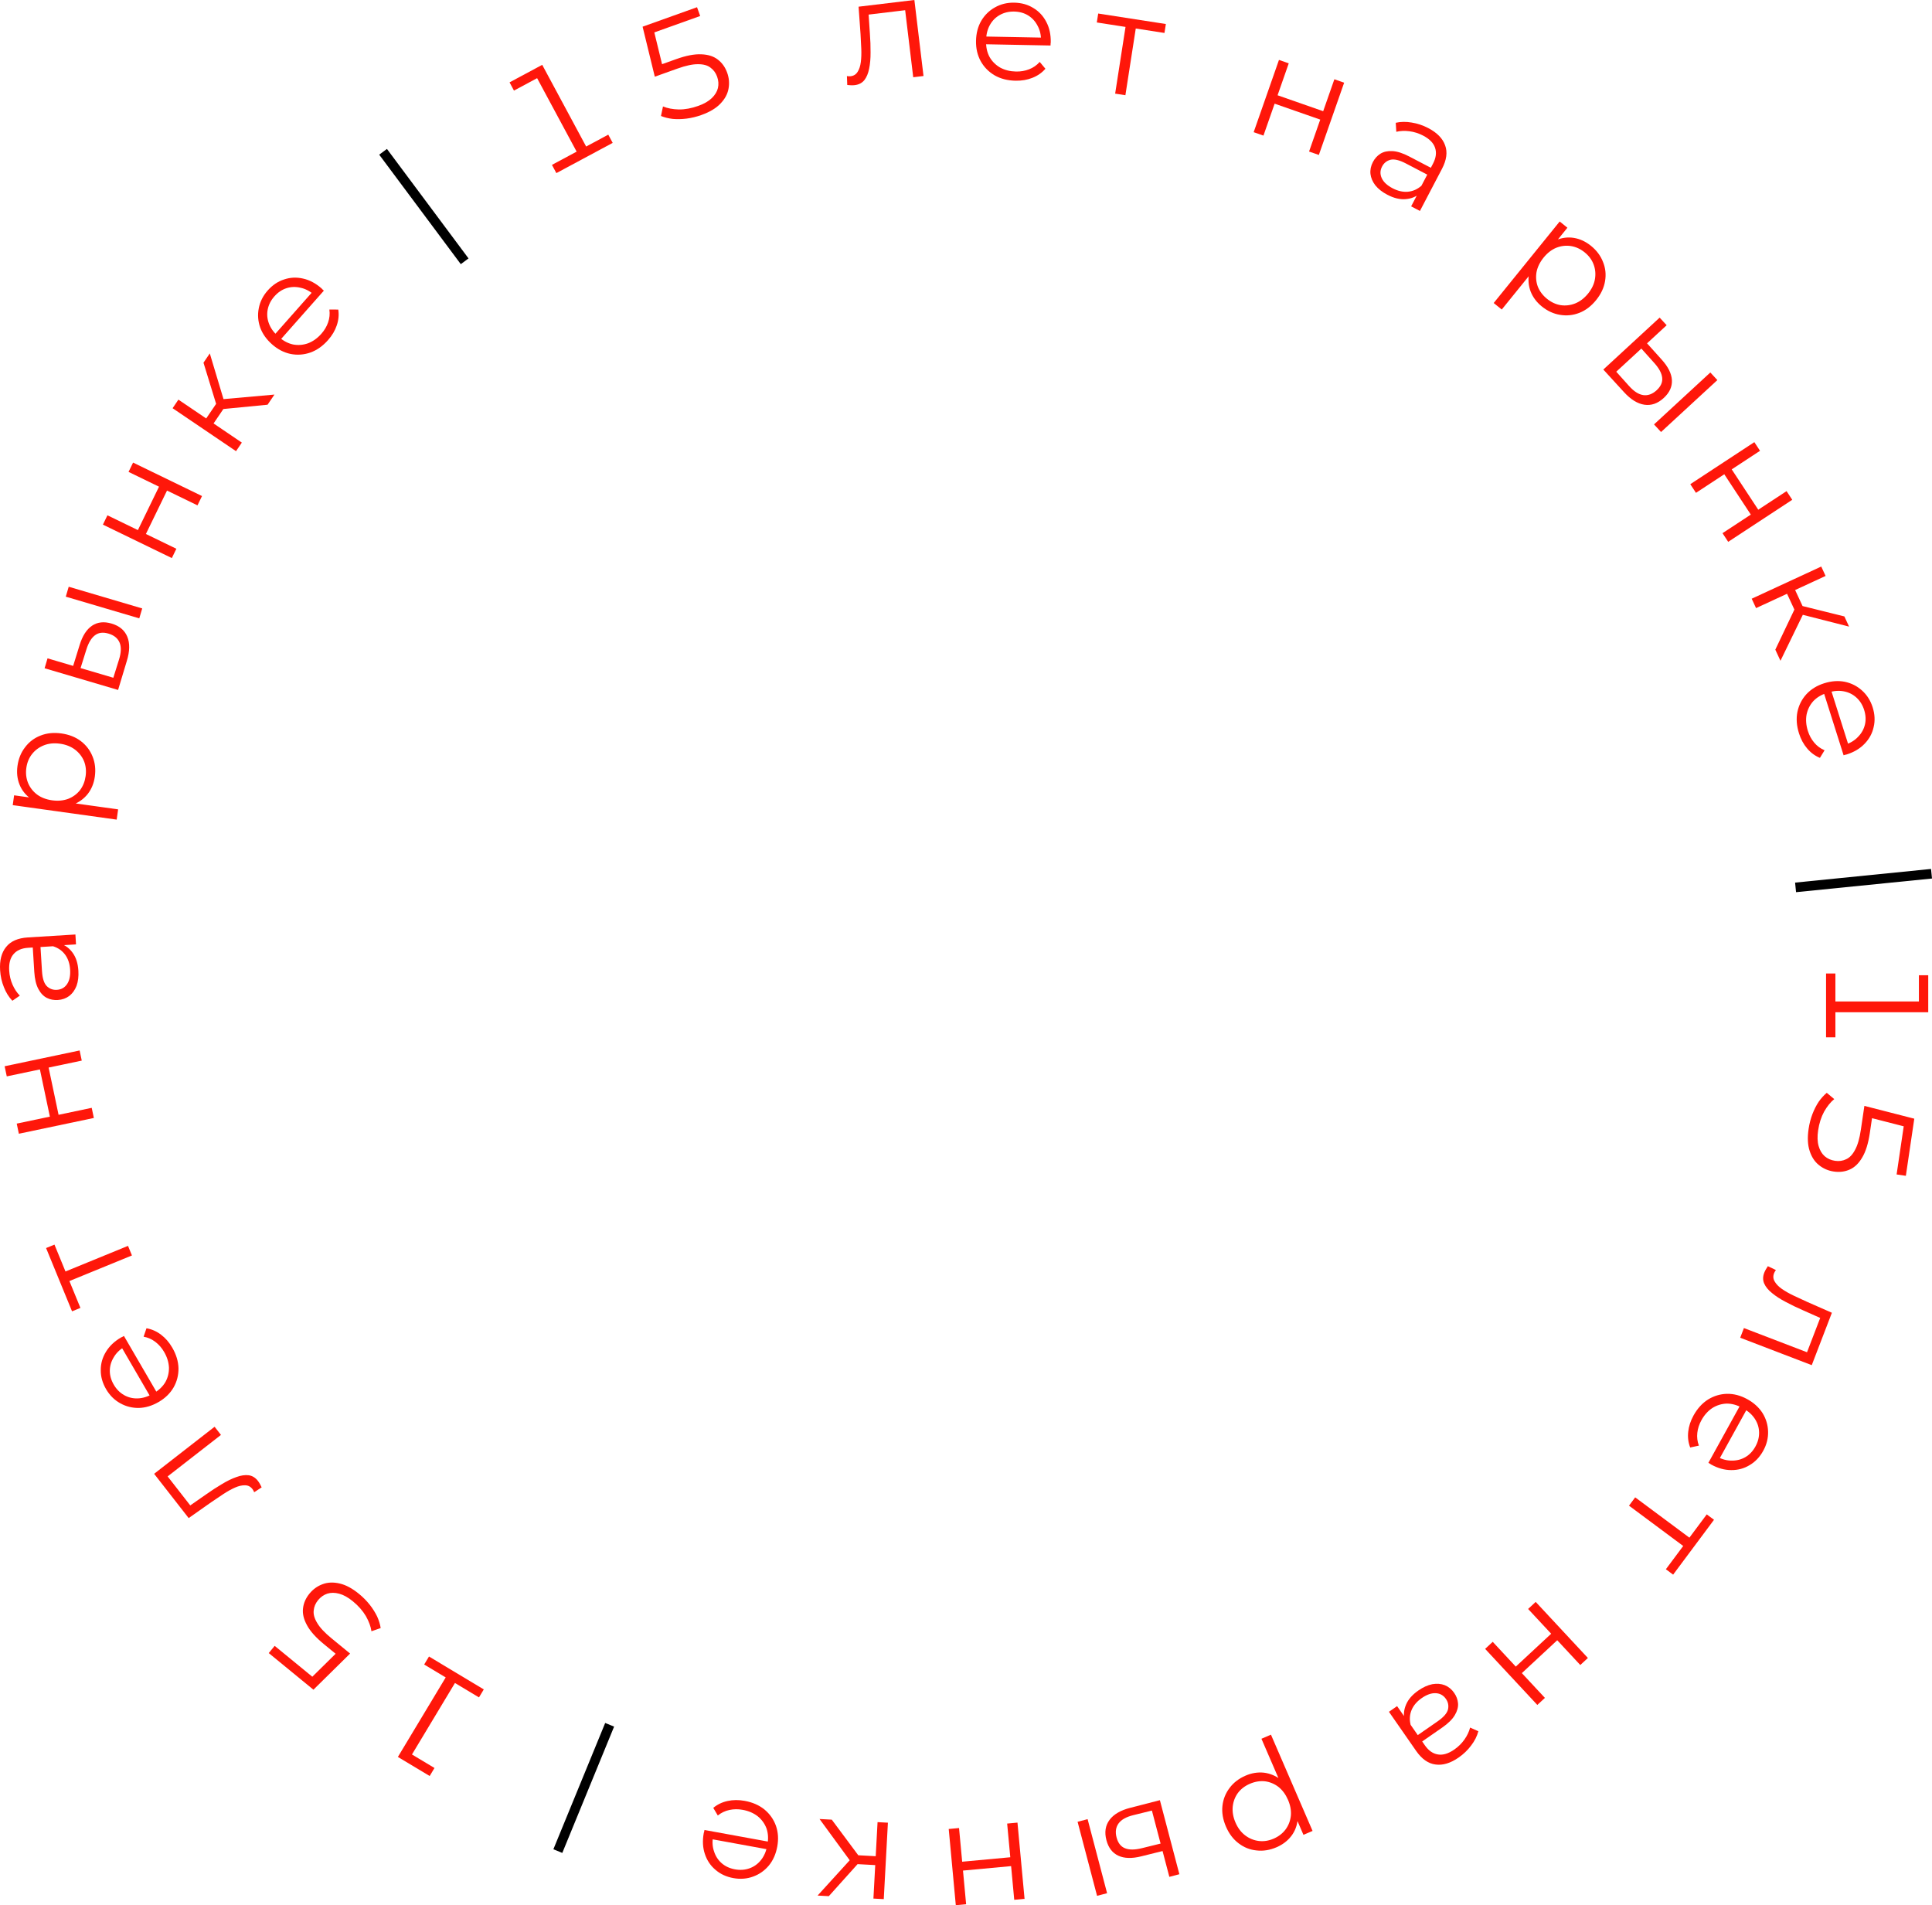<svg width="360" height="355" viewBox="0 0 360 355" fill="none" xmlns="http://www.w3.org/2000/svg">
<path d="M341.129 188.616L342 187.72V193.289H340.259V181.389H342V187.502L341.129 186.606H358.483L357.558 187.475V181.715H359.299V188.616H341.129Z" fill="#FF170A"/>
<path d="M337.007 210.352C337.149 209.384 337.386 208.467 337.715 207.6C338.042 206.751 338.43 205.984 338.879 205.3C339.344 204.636 339.848 204.078 340.391 203.627L341.786 204.794C341.099 205.352 340.471 206.129 339.902 207.126C339.349 208.143 338.974 209.314 338.779 210.64C338.612 211.769 338.644 212.735 338.874 213.538C339.103 214.341 339.477 214.973 339.996 215.433C340.532 215.897 341.177 216.184 341.931 216.295C342.684 216.406 343.377 216.307 344.01 215.997C344.657 215.708 345.211 215.121 345.671 214.237C346.147 213.373 346.505 212.126 346.746 210.495L347.401 206.06L356.699 208.445L355.128 219.09L353.406 218.836L354.862 208.971L355.657 210.104L347.868 208.106L348.976 207.308L348.413 211.125C348.127 213.06 347.656 214.575 347 215.668C346.362 216.764 345.591 217.511 344.69 217.91C343.785 218.326 342.786 218.453 341.691 218.292C340.651 218.139 339.729 217.738 338.927 217.089C338.14 216.46 337.564 215.579 337.2 214.445C336.833 213.329 336.769 211.965 337.007 210.352Z" fill="#FF170A"/>
<path d="M329.414 235.928L330.914 236.648C330.852 236.76 330.784 236.861 330.711 236.949C330.649 237.061 330.601 237.159 330.569 237.244C330.361 237.785 330.398 238.294 330.681 238.771C330.958 239.265 331.402 239.726 332.014 240.155C332.626 240.584 333.343 240.994 334.163 241.386C335 241.785 335.841 242.175 336.685 242.557L341.346 244.606L337.594 254.371L324.262 249.26L324.954 247.459L337.244 252.171L336.536 252.424L339.323 245.169L339.716 245.814L335.934 244.132C334.803 243.64 333.738 243.125 332.74 242.587C331.736 242.066 330.888 241.518 330.196 240.942C329.498 240.384 329.008 239.788 328.727 239.157C328.462 238.531 328.466 237.863 328.739 237.153C328.817 236.95 328.915 236.745 329.033 236.539C329.145 236.349 329.272 236.145 329.414 235.928Z" fill="#FF170A"/>
<path d="M315.562 263.754C316.281 262.453 317.181 261.46 318.264 260.774C319.363 260.097 320.542 259.743 321.801 259.713C323.076 259.692 324.333 260.022 325.571 260.705C326.81 261.387 327.761 262.253 328.425 263.301C329.08 264.365 329.423 265.506 329.455 266.723C329.494 267.965 329.194 269.165 328.554 270.323C327.906 271.496 327.062 272.387 326.023 272.993C324.991 273.624 323.846 273.935 322.589 273.924C321.347 273.923 320.099 273.577 318.845 272.885C318.765 272.842 318.682 272.786 318.596 272.717C318.516 272.674 318.429 272.625 318.334 272.573L324.338 261.701L325.6 262.396L320.095 272.364L319.963 271.423C320.868 271.921 321.78 272.165 322.697 272.153C323.622 272.166 324.467 271.949 325.231 271.502C325.996 271.055 326.62 270.395 327.101 269.522C327.574 268.666 327.801 267.787 327.78 266.887C327.76 265.986 327.498 265.148 326.993 264.374C326.489 263.6 325.776 262.959 324.855 262.451L324.593 262.307C323.641 261.782 322.685 261.525 321.727 261.534C320.776 261.569 319.889 261.845 319.064 262.363C318.247 262.906 317.571 263.661 317.037 264.628C316.616 265.389 316.361 266.17 316.272 266.969C316.174 267.783 316.272 268.582 316.565 269.364L314.944 269.712C314.583 268.789 314.461 267.811 314.575 266.778C314.682 265.761 315.011 264.753 315.562 263.754Z" fill="#FF170A"/>
<path d="M304.693 279.003L315.21 286.822L314.503 286.906L318.027 282.177L319.38 283.183L311.763 293.405L310.411 292.399L313.935 287.669L314.057 288.37L303.54 280.551L304.693 279.003Z" fill="#FF170A"/>
<path d="M286.155 298.485L295.879 308.931L294.465 310.245L290.168 305.629L283.574 311.753L287.871 316.369L286.457 317.682L276.733 307.236L278.147 305.923L282.444 310.539L289.038 304.415L284.741 299.799L286.155 298.485Z" fill="#FF170A"/>
<path d="M260.329 317.905L262.128 320.494L262.49 320.871L265.5 325.201C266.193 326.198 267.009 326.768 267.947 326.911C268.87 327.064 269.883 326.758 270.985 325.994C271.745 325.467 272.379 324.84 272.889 324.111C273.398 323.383 273.746 322.646 273.933 321.898L275.471 322.585C275.226 323.504 274.78 324.387 274.132 325.233C273.495 326.095 272.714 326.846 271.791 327.486C270.272 328.54 268.839 328.971 267.492 328.781C266.141 328.616 264.932 327.767 263.867 326.234L258.809 318.959L260.329 317.905ZM264.295 314.989C265.174 314.379 266.039 313.988 266.891 313.816C267.738 313.67 268.509 313.731 269.203 313.999C269.908 314.282 270.493 314.758 270.958 315.428C271.382 316.038 271.624 316.686 271.682 317.374C271.736 318.086 271.538 318.818 271.09 319.571C270.637 320.348 269.852 321.124 268.735 321.899L264.691 324.704L263.868 323.521L267.868 320.747C269 319.962 269.649 319.213 269.817 318.502C269.97 317.8 269.839 317.152 269.425 316.557C268.96 315.888 268.327 315.533 267.526 315.493C266.726 315.453 265.856 315.758 264.918 316.409C264.024 317.029 263.397 317.762 263.036 318.608C262.67 319.479 262.607 320.404 262.847 321.385L261.729 320.539C261.489 319.559 261.581 318.58 262.005 317.602C262.415 316.635 263.178 315.764 264.295 314.989Z" fill="#FF170A"/>
<path d="M232.096 330.855C233.228 330.367 234.363 330.183 235.502 330.303C236.647 330.441 237.707 330.881 238.68 331.626C239.644 332.393 240.436 333.493 241.054 334.923C241.672 336.353 241.927 337.673 241.818 338.884C241.717 340.112 241.32 341.181 240.627 342.091C239.934 343.002 239.013 343.704 237.865 344.2C236.616 344.738 235.378 344.937 234.152 344.795C232.916 344.677 231.795 344.233 230.791 343.463C229.793 342.709 229.011 341.676 228.443 340.362C227.868 339.031 227.648 337.745 227.782 336.503C227.917 335.262 228.362 334.143 229.116 333.146C229.854 332.157 230.847 331.394 232.096 330.855ZM236.825 323.222L244.578 341.156L242.88 341.889L241.176 337.948L240.219 335.253L238.826 332.717L235.052 323.986L236.825 323.222ZM232.9 332.373C231.968 332.775 231.225 333.342 230.672 334.073C230.127 334.822 229.803 335.671 229.701 336.623C229.606 337.591 229.777 338.583 230.216 339.597C230.654 340.611 231.255 341.408 232.019 341.986C232.782 342.564 233.624 342.912 234.543 343.028C235.463 343.144 236.389 343.002 237.321 342.6C238.253 342.197 239 341.619 239.563 340.863C240.108 340.115 240.432 339.265 240.534 338.313C240.62 337.369 240.443 336.389 240.005 335.375C239.566 334.361 238.97 333.552 238.216 332.95C237.453 332.372 236.611 332.025 235.692 331.908C234.763 331.816 233.832 331.97 232.9 332.373Z" fill="#FF170A"/>
<path d="M202.659 338.966L206.29 352.761L204.422 353.252L200.792 339.456L202.659 338.966ZM212.666 345.89C210.925 346.328 209.499 346.291 208.389 345.777C207.279 345.263 206.537 344.297 206.164 342.878C205.776 341.406 205.97 340.147 206.745 339.101C207.52 338.055 208.821 337.301 210.65 336.84L216.128 335.429L219.759 349.225L217.891 349.715L216.626 344.906L212.666 345.89ZM211.155 338.224C209.852 338.547 208.946 339.057 208.435 339.753C207.912 340.471 207.786 341.347 208.058 342.38C208.33 343.414 208.853 344.082 209.626 344.385C210.404 344.705 211.453 344.701 212.773 344.373L216.259 343.514L214.641 337.365L211.155 338.224Z" fill="#FF170A"/>
<path d="M189.592 339.609L190.911 353.812L188.988 353.991L188.405 347.714L179.44 348.545L180.023 354.822L178.1 355L176.781 340.797L178.704 340.619L179.287 346.895L188.252 346.064L187.669 339.787L189.592 339.609Z" fill="#FF170A"/>
<path d="M154.991 339.059L160.476 346.43L158.822 347.293L152.71 338.936L154.991 339.059ZM165.448 339.624L164.677 353.867L162.749 353.763L163.52 339.52L165.448 339.624ZM163.773 345.901L163.684 347.556L159.094 347.308L159.183 345.653L163.773 345.901ZM158.718 346.199L160.496 346.567L154.437 353.314L152.346 353.201L158.718 346.199Z" fill="#FF170A"/>
<path d="M138.76 335.555C140.223 335.822 141.451 336.36 142.447 337.167C143.438 337.993 144.149 338.997 144.577 340.18C145.003 341.381 145.088 342.677 144.834 344.066C144.579 345.456 144.06 346.632 143.276 347.593C142.474 348.552 141.5 349.239 140.354 349.656C139.188 350.088 137.953 350.184 136.651 349.947C135.331 349.706 134.218 349.189 133.312 348.398C132.385 347.621 131.727 346.635 131.337 345.441C130.944 344.264 130.877 342.972 131.134 341.565C131.151 341.476 131.177 341.379 131.215 341.276C131.231 341.186 131.249 341.088 131.269 340.982L143.497 343.215L143.237 344.631L132.026 342.584L132.878 342.159C132.692 343.175 132.75 344.115 133.053 344.981C133.334 345.861 133.809 346.592 134.476 347.174C135.144 347.756 135.968 348.137 136.95 348.316C137.913 348.492 138.819 348.427 139.667 348.122C140.516 347.817 141.228 347.302 141.802 346.579C142.377 345.855 142.759 344.977 142.948 343.943L143.002 343.649C143.198 342.58 143.139 341.593 142.825 340.689C142.49 339.799 141.946 339.046 141.192 338.43C140.418 337.828 139.486 337.428 138.398 337.229C137.542 337.073 136.72 337.079 135.934 337.249C135.129 337.415 134.402 337.761 133.753 338.286L132.907 336.862C133.669 336.227 134.558 335.8 135.575 335.581C136.574 335.358 137.636 335.35 138.76 335.555Z" fill="#FF170A"/>
<path d="M114.429 321.723L104.775 345.255L103.114 344.575L112.768 321.043L114.429 321.723Z" fill="black"/>
<path d="M83.498 311.811L83.819 313.018L79.039 310.15L79.936 308.659L90.148 314.787L89.252 316.278L84.006 313.13L85.223 312.846L76.287 327.705L76.017 326.466L80.96 329.432L80.064 330.922L74.141 327.369L83.498 311.811Z" fill="#FF170A"/>
<path d="M66.906 296.999C67.663 297.619 68.328 298.294 68.903 299.022C69.463 299.739 69.921 300.466 70.277 301.204C70.608 301.943 70.827 302.662 70.934 303.359L69.215 303.953C69.09 303.077 68.746 302.139 68.184 301.139C67.596 300.142 66.783 299.218 65.746 298.367C64.863 297.644 64.017 297.173 63.21 296.957C62.403 296.74 61.668 296.735 61.005 296.942C60.331 297.163 59.753 297.567 59.27 298.155C58.787 298.743 58.515 299.388 58.455 300.088C58.37 300.792 58.588 301.568 59.11 302.418C59.607 303.27 60.492 304.219 61.768 305.264L65.237 308.109L58.403 314.843L50.076 308.017L51.181 306.673L58.897 312.999L57.515 313.096L63.24 307.456L63.355 308.815L60.369 306.367C58.855 305.126 57.798 303.943 57.198 302.818C56.586 301.707 56.341 300.663 56.464 299.686C56.572 298.697 56.978 297.776 57.679 296.922C58.347 296.109 59.165 295.527 60.136 295.174C61.08 294.824 62.133 294.785 63.294 295.057C64.44 295.317 65.644 295.964 66.906 296.999Z" fill="#FF170A"/>
<path d="M48.756 277.14L47.364 278.051C47.3 277.94 47.249 277.831 47.211 277.723C47.147 277.611 47.087 277.52 47.032 277.449C46.675 276.991 46.219 276.76 45.664 276.756C45.098 276.737 44.473 276.879 43.789 277.182C43.106 277.484 42.384 277.885 41.624 278.384C40.85 278.895 40.081 279.412 39.318 279.937L35.155 282.866L28.72 274.614L39.986 265.848L41.173 267.37L30.787 275.451L30.936 274.714L35.717 280.845L34.96 280.848L38.356 278.482C39.362 277.768 40.353 277.123 41.329 276.547C42.294 275.957 43.202 275.515 44.053 275.22C44.892 274.911 45.656 274.8 46.343 274.885C47.016 274.981 47.586 275.33 48.054 275.93C48.188 276.101 48.313 276.291 48.429 276.499C48.534 276.693 48.643 276.907 48.756 277.14Z" fill="#FF170A"/>
<path d="M32.09 251.094C32.837 252.378 33.226 253.66 33.258 254.941C33.274 256.23 32.971 257.422 32.349 258.516C31.711 259.619 30.78 260.526 29.557 261.235C28.334 261.945 27.102 262.314 25.861 262.343C24.61 262.356 23.454 262.064 22.393 261.464C21.307 260.859 20.431 259.984 19.766 258.841C19.092 257.682 18.762 256.501 18.776 255.299C18.765 254.09 19.088 252.95 19.744 251.878C20.384 250.816 21.324 249.925 22.562 249.206C22.641 249.161 22.732 249.119 22.835 249.08C22.913 249.034 23 248.984 23.094 248.93L29.337 259.666L28.091 260.39L22.366 250.546L23.243 250.917C22.349 251.435 21.671 252.091 21.209 252.882C20.722 253.668 20.473 254.503 20.464 255.388C20.454 256.274 20.7 257.147 21.201 258.008C21.693 258.854 22.331 259.5 23.114 259.946C23.898 260.392 24.752 260.598 25.676 260.565C26.6 260.532 27.517 260.251 28.427 259.723L28.685 259.573C29.626 259.027 30.339 258.341 30.823 257.516C31.283 256.684 31.503 255.781 31.482 254.808C31.437 253.829 31.137 252.862 30.581 251.906C30.144 251.154 29.605 250.535 28.965 250.047C28.316 249.544 27.581 249.217 26.759 249.065L27.294 247.498C28.271 247.664 29.174 248.062 30.002 248.692C30.82 249.306 31.517 250.107 32.09 251.094Z" fill="#FF170A"/>
<path d="M24.586 233.929L12.455 238.895L12.747 238.247L14.985 243.702L13.425 244.341L8.587 232.55L10.148 231.911L12.386 237.367L11.722 237.11L23.854 232.144L24.586 233.929Z" fill="#FF170A"/>
<path d="M17.488 208.311L3.515 211.25L3.117 209.363L9.292 208.064L7.436 199.264L1.261 200.563L0.863 198.675L14.837 195.735L15.235 197.623L9.06 198.922L10.915 207.722L17.09 206.423L17.488 208.311Z" fill="#FF170A"/>
<path d="M14.165 175.969L11.016 176.164L10.505 176.277L5.239 176.602C4.026 176.677 3.115 177.078 2.506 177.805C1.896 178.514 1.632 179.538 1.715 180.876C1.772 181.798 1.98 182.665 2.339 183.478C2.698 184.29 3.149 184.97 3.692 185.517L2.307 186.474C1.647 185.789 1.122 184.95 0.734 183.958C0.327 182.967 0.089 181.911 0.02 180.79C-0.094 178.946 0.28 177.498 1.141 176.447C1.983 175.378 3.337 174.787 5.201 174.672L14.051 174.125L14.165 175.969ZM14.605 180.869C14.671 181.936 14.557 182.878 14.262 183.694C13.948 184.494 13.496 185.121 12.907 185.575C12.299 186.029 11.588 186.282 10.773 186.332C10.031 186.378 9.351 186.248 8.733 185.941C8.095 185.618 7.57 185.069 7.159 184.296C6.729 183.506 6.472 182.433 6.388 181.077L6.084 176.169L7.523 176.08L7.823 180.934C7.908 182.308 8.212 183.251 8.734 183.763C9.255 184.257 9.878 184.482 10.602 184.437C11.416 184.387 12.048 184.031 12.498 183.368C12.947 182.705 13.137 181.804 13.066 180.665C12.999 179.58 12.697 178.664 12.16 177.917C11.604 177.153 10.845 176.619 9.881 176.315L11.184 175.799C12.148 176.103 12.938 176.689 13.555 177.559C14.171 178.41 14.521 179.513 14.605 180.869Z" fill="#FF170A"/>
<path d="M17.67 144.719C17.5 145.939 17.067 147.003 16.373 147.912C15.66 148.819 14.733 149.494 13.59 149.939C12.432 150.362 11.081 150.467 9.537 150.251C7.992 150.036 6.73 149.568 5.751 148.846C4.754 148.121 4.045 147.227 3.627 146.163C3.208 145.099 3.085 143.948 3.258 142.71C3.446 141.364 3.919 140.205 4.677 139.232C5.421 138.238 6.382 137.512 7.563 137.055C8.726 136.596 10.017 136.465 11.436 136.662C12.872 136.863 14.087 137.343 15.079 138.103C16.072 138.863 16.798 139.824 17.258 140.986C17.721 142.129 17.858 143.374 17.67 144.719ZM21.743 152.721L2.373 150.021L2.629 148.191L6.886 148.784L9.688 149.367L12.581 149.496L22.01 150.811L21.743 152.721ZM15.954 144.617C16.095 143.612 15.995 142.684 15.657 141.832C15.3 140.978 14.741 140.26 13.98 139.678C13.201 139.094 12.264 138.726 11.169 138.573C10.073 138.42 9.08 138.519 8.188 138.871C7.297 139.222 6.563 139.76 5.986 140.484C5.408 141.208 5.049 142.073 4.909 143.077C4.769 144.082 4.876 145.02 5.23 145.893C5.586 146.747 6.145 147.465 6.906 148.047C7.67 148.61 8.599 148.968 9.695 149.121C10.79 149.274 11.791 149.185 12.698 148.854C13.589 148.503 14.324 147.965 14.901 147.241C15.463 146.496 15.814 145.622 15.954 144.617Z" fill="#FF170A"/>
<path d="M25.952 115.22L12.257 111.177L12.804 109.327L26.499 113.37L25.952 115.22ZM14.839 120.184C15.366 118.469 16.136 117.271 17.151 116.588C18.166 115.906 19.378 115.772 20.787 116.188C22.247 116.619 23.225 117.437 23.72 118.641C24.215 119.844 24.186 121.347 23.634 123.148L22.004 128.56L8.31 124.517L8.857 122.667L13.631 124.077L14.839 120.184ZM22.187 122.863C22.585 121.583 22.618 120.544 22.286 119.747C21.942 118.928 21.258 118.367 20.232 118.064C19.206 117.761 18.363 117.862 17.703 118.366C17.026 118.865 16.486 119.763 16.083 121.061L15.013 124.485L21.117 126.287L22.187 122.863Z" fill="#FF170A"/>
<path d="M32.019 103.987L19.175 97.754L20.019 96.018L25.695 98.773L29.629 90.684L23.953 87.929L24.797 86.194L37.642 92.428L36.798 94.163L31.122 91.408L27.187 99.497L32.863 102.252L32.019 103.987Z" fill="#FF170A"/>
<path d="M49.857 75.411L40.706 76.302L40.819 74.442L51.14 73.522L49.857 75.411ZM43.979 84.068L32.161 76.061L33.245 74.464L45.063 82.471L43.979 84.068ZM39.459 79.397L38.086 78.467L40.667 74.667L42.04 75.597L39.459 79.397ZM41.811 74.917L40.578 76.249L37.917 67.584L39.092 65.852L41.811 74.917Z" fill="#FF170A"/>
<path d="M61.129 63.366C60.145 64.479 59.049 65.252 57.843 65.686C56.623 66.108 55.395 66.197 54.159 65.952C52.91 65.696 51.755 65.1 50.696 64.164C49.636 63.229 48.896 62.177 48.477 61.01C48.07 59.829 47.983 58.641 48.218 57.446C48.45 56.225 49.005 55.119 49.881 54.128C50.77 53.124 51.787 52.439 52.934 52.073C54.078 51.681 55.263 51.627 56.489 51.911C57.7 52.182 58.843 52.792 59.916 53.739C59.984 53.799 60.053 53.872 60.123 53.958C60.191 54.017 60.265 54.083 60.347 54.155L52.117 63.461L51.036 62.507L58.582 53.976L58.506 54.924C57.731 54.24 56.895 53.804 55.997 53.616C55.097 53.402 54.225 53.43 53.381 53.7C52.537 53.971 51.785 54.479 51.125 55.226C50.476 55.959 50.064 56.767 49.887 57.651C49.711 58.534 49.784 59.408 50.108 60.274C50.431 61.139 50.987 61.92 51.775 62.615L51.999 62.813C52.815 63.533 53.691 63.992 54.628 64.191C55.564 64.364 56.491 64.287 57.408 63.961C58.324 63.609 59.149 63.02 59.881 62.192C60.457 61.54 60.876 60.834 61.137 60.074C61.41 59.3 61.489 58.499 61.374 57.672L63.032 57.685C63.183 58.664 63.089 59.645 62.752 60.628C62.426 61.598 61.886 62.51 61.129 63.366Z" fill="#FF170A"/>
<path d="M85.861 49.22L70.66 28.82L72.1 27.749L87.302 48.15L85.861 49.22Z" fill="black"/>
<path d="M109.633 28.07L108.43 27.728L113.342 25.092L114.166 26.624L103.671 32.256L102.847 30.724L108.239 27.831L107.86 29.021L99.647 13.751L100.851 14.153L95.771 16.88L94.947 15.348L101.034 12.082L109.633 28.07Z" fill="#FF170A"/>
<path d="M130.697 21.429C129.775 21.758 128.854 21.982 127.933 22.1C127.029 22.212 126.169 22.231 125.353 22.157C124.548 22.061 123.818 21.879 123.164 21.613L123.538 19.834C124.354 20.177 125.336 20.364 126.484 20.396C127.643 20.405 128.854 20.183 130.117 19.731C131.193 19.346 132.031 18.864 132.632 18.283C133.233 17.703 133.615 17.076 133.777 16.402C133.934 15.711 133.884 15.007 133.627 14.291C133.37 13.575 132.956 13.011 132.385 12.6C131.825 12.165 131.046 11.953 130.048 11.964C129.061 11.951 127.791 12.223 126.238 12.779L122.012 14.29L119.74 4.973L129.881 1.345L130.468 2.982L121.07 6.345L121.696 5.111L123.599 12.915L122.373 12.315L126.009 11.014C127.853 10.354 129.412 10.056 130.687 10.119C131.955 10.165 132.978 10.492 133.754 11.1C134.548 11.701 135.131 12.521 135.504 13.562C135.859 14.551 135.938 15.552 135.743 16.564C135.558 17.554 135.051 18.476 134.221 19.331C133.408 20.18 132.234 20.879 130.697 21.429Z" fill="#FF170A"/>
<path d="M157.874 15.839L157.811 14.177C157.94 14.18 158.06 14.193 158.172 14.216C158.3 14.219 158.41 14.215 158.5 14.204C159.076 14.135 159.509 13.864 159.799 13.392C160.107 12.917 160.308 12.309 160.402 11.568C160.495 10.827 160.524 10.002 160.488 9.095C160.45 8.169 160.403 7.244 160.347 6.32L159.983 1.247L170.381 0L172.083 14.162L170.165 14.392L168.596 1.336L169.151 1.844L161.427 2.77L161.814 2.122L162.091 6.248C162.184 7.477 162.226 8.658 162.216 9.791C162.224 10.921 162.134 11.926 161.948 12.806C161.779 13.683 161.481 14.394 161.053 14.938C160.623 15.464 160.03 15.772 159.274 15.863C159.058 15.889 158.831 15.898 158.593 15.89C158.372 15.88 158.133 15.863 157.874 15.839Z" fill="#FF170A"/>
<path d="M189.233 15.039C187.746 15.011 186.447 14.678 185.335 14.04C184.223 13.385 183.36 12.508 182.747 11.409C182.133 10.292 181.84 9.027 181.868 7.614C181.895 6.202 182.218 4.958 182.838 3.883C183.475 2.808 184.325 1.973 185.389 1.378C186.471 0.765 187.674 0.471 188.997 0.496C190.339 0.522 191.52 0.853 192.542 1.489C193.582 2.106 194.39 2.974 194.967 4.09C195.545 5.188 195.819 6.452 195.792 7.883C195.79 7.973 195.779 8.073 195.759 8.181C195.757 8.272 195.755 8.371 195.753 8.48L183.325 8.24L183.353 6.801L194.747 7.02L193.975 7.576C193.995 6.544 193.786 5.625 193.348 4.819C192.929 3.996 192.343 3.351 191.59 2.883C190.837 2.416 189.962 2.173 188.965 2.153C187.986 2.134 187.102 2.344 186.314 2.782C185.526 3.219 184.906 3.841 184.455 4.648C184.004 5.455 183.769 6.383 183.748 7.433L183.743 7.732C183.722 8.819 183.939 9.783 184.394 10.625C184.868 11.45 185.526 12.105 186.369 12.593C187.231 13.062 188.214 13.308 189.32 13.329C190.191 13.346 191 13.207 191.75 12.914C192.517 12.621 193.179 12.162 193.735 11.539L194.799 12.81C194.149 13.558 193.341 14.122 192.372 14.502C191.421 14.882 190.375 15.061 189.233 15.039Z" fill="#FF170A"/>
<path d="M207.792 17.446L209.804 4.505L210.208 5.091L204.375 4.186L204.634 2.521L217.24 4.476L216.981 6.141L211.149 5.236L211.712 4.801L209.701 17.742L207.792 17.446Z" fill="#FF170A"/>
<path d="M233.603 24.63L238.317 11.165L240.14 11.802L238.057 17.752L246.556 20.721L248.639 14.771L250.462 15.408L245.748 28.872L243.925 28.235L246.008 22.285L237.509 19.317L235.426 25.267L233.603 24.63Z" fill="#FF170A"/>
<path d="M262.944 38.45L264.407 35.657L264.574 35.162L267.02 30.491C267.583 29.416 267.71 28.43 267.402 27.533C267.11 26.645 266.37 25.89 265.181 25.268C264.361 24.84 263.51 24.57 262.628 24.456C261.746 24.343 260.931 24.377 260.181 24.557L260.078 22.878C261.007 22.669 261.996 22.654 263.047 22.835C264.107 23.001 265.135 23.343 266.131 23.864C267.77 24.72 268.817 25.789 269.272 27.069C269.752 28.341 269.559 29.804 268.693 31.458L264.583 39.306L262.944 38.45ZM258.519 36.291C257.571 35.796 256.823 35.211 256.276 34.536C255.753 33.855 255.449 33.144 255.366 32.405C255.29 31.65 255.442 30.912 255.82 30.19C256.164 29.532 256.628 29.017 257.211 28.647C257.818 28.27 258.559 28.105 259.434 28.153C260.334 28.194 261.386 28.529 262.591 29.159L266.954 31.438L266.285 32.714L261.971 30.46C260.75 29.822 259.785 29.594 259.076 29.775C258.383 29.965 257.868 30.381 257.532 31.023C257.154 31.745 257.133 32.47 257.468 33.197C257.804 33.924 258.477 34.552 259.49 35.081C260.454 35.585 261.395 35.801 262.313 35.728C263.255 35.648 264.105 35.275 264.864 34.608L264.632 35.989C263.873 36.656 262.962 37.028 261.898 37.106C260.85 37.192 259.724 36.921 258.519 36.291Z" fill="#FF170A"/>
<path d="M287.293 57.098C286.334 56.323 285.643 55.405 285.221 54.342C284.81 53.265 284.709 52.123 284.916 50.916C285.149 49.706 285.756 48.496 286.736 47.285C287.717 46.073 288.769 45.234 289.893 44.768C291.028 44.287 292.16 44.142 293.289 44.331C294.418 44.521 295.469 45.009 296.442 45.795C297.5 46.649 298.251 47.651 298.695 48.802C299.165 49.95 299.292 51.148 299.076 52.394C298.871 53.626 298.318 54.799 297.418 55.911C296.506 57.038 295.468 57.831 294.304 58.288C293.141 58.746 291.942 58.873 290.708 58.669C289.489 58.476 288.35 57.952 287.293 57.098ZM278.328 56.461L290.625 41.271L292.063 42.432L289.361 45.771L287.417 47.869L285.816 50.28L279.83 57.674L278.328 56.461ZM288.264 55.681C289.054 56.319 289.902 56.713 290.807 56.861C291.724 56.996 292.628 56.888 293.519 56.536C294.421 56.17 295.22 55.558 295.916 54.699C296.611 53.839 297.038 52.938 297.196 51.994C297.354 51.05 297.271 50.144 296.947 49.277C296.623 48.41 296.066 47.657 295.276 47.019C294.487 46.381 293.626 45.989 292.695 45.843C291.779 45.708 290.874 45.817 289.983 46.169C289.106 46.532 288.32 47.143 287.625 48.002C286.929 48.861 286.49 49.764 286.306 50.711C286.149 51.655 286.232 52.56 286.556 53.428C286.905 54.292 287.475 55.044 288.264 55.681Z" fill="#FF170A"/>
<path d="M308.202 79.08L318.695 69.405L320.005 70.822L309.512 80.497L308.202 79.08ZM309.629 67.004C310.833 68.334 311.469 69.609 311.536 70.83C311.602 72.05 311.096 73.158 310.017 74.153C308.897 75.185 307.693 75.605 306.405 75.412C305.117 75.22 303.84 74.425 302.574 73.029L298.756 68.858L309.249 59.183L310.559 60.6L306.902 63.973L309.629 67.004ZM303.561 71.934C304.458 72.931 305.333 73.492 306.188 73.616C307.069 73.741 307.902 73.441 308.688 72.716C309.474 71.991 309.82 71.216 309.724 70.392C309.642 69.556 309.147 68.632 308.238 67.622L305.842 64.95L301.165 69.262L303.561 71.934Z" fill="#FF170A"/>
<path d="M314.96 90.219L326.895 82.386L327.955 83.998L322.681 87.46L327.626 94.975L332.899 91.514L333.96 93.126L322.025 100.959L320.965 99.347L326.239 95.885L321.295 88.37L316.021 91.831L314.96 90.219Z" fill="#FF170A"/>
<path d="M330.804 121.051L334.753 112.757L336.291 113.812L331.764 123.122L330.804 121.051ZM326.404 111.559L339.362 105.565L340.173 107.315L327.215 113.309L326.404 111.559ZM332.739 110.095L334.245 109.399L336.177 113.565L334.671 114.262L332.739 110.095ZM335.372 114.416L334.865 112.675L343.671 114.859L344.551 116.758L335.372 114.416Z" fill="#FF170A"/>
<path d="M335.22 136.659C334.772 135.243 334.672 133.907 334.921 132.65C335.187 131.388 335.744 130.291 336.59 129.359C337.453 128.422 338.559 127.74 339.908 127.314C341.256 126.888 342.539 126.796 343.757 127.038C344.98 127.298 346.045 127.836 346.949 128.652C347.877 129.479 348.541 130.524 348.94 131.784C349.344 133.062 349.409 134.286 349.132 135.456C348.879 136.638 348.315 137.681 347.441 138.584C346.584 139.482 345.472 140.146 344.106 140.577C344.02 140.605 343.922 140.626 343.813 140.642C343.726 140.669 343.631 140.699 343.528 140.732L339.78 128.893L341.154 128.459L344.591 139.313L343.816 138.76C344.802 138.449 345.607 137.957 346.231 137.285C346.878 136.625 347.302 135.864 347.505 135.002C347.707 134.14 347.658 133.234 347.358 132.284C347.062 131.351 346.581 130.582 345.914 129.976C345.247 129.37 344.458 128.982 343.549 128.814C342.64 128.645 341.684 128.719 340.681 129.036L340.396 129.126C339.358 129.454 338.513 129.968 337.86 130.668C337.229 131.38 336.818 132.213 336.625 133.166C336.455 134.132 336.537 135.141 336.871 136.195C337.133 137.024 337.523 137.746 338.042 138.361C338.565 138.994 339.211 139.473 339.981 139.8L339.116 141.213C338.198 140.838 337.404 140.253 336.734 139.458C336.069 138.68 335.565 137.747 335.22 136.659Z" fill="#FF170A"/>
<path d="M334.489 164.456L359.82 161.911L360 163.695L334.668 166.24L334.489 164.456Z" fill="black"/>
</svg>
